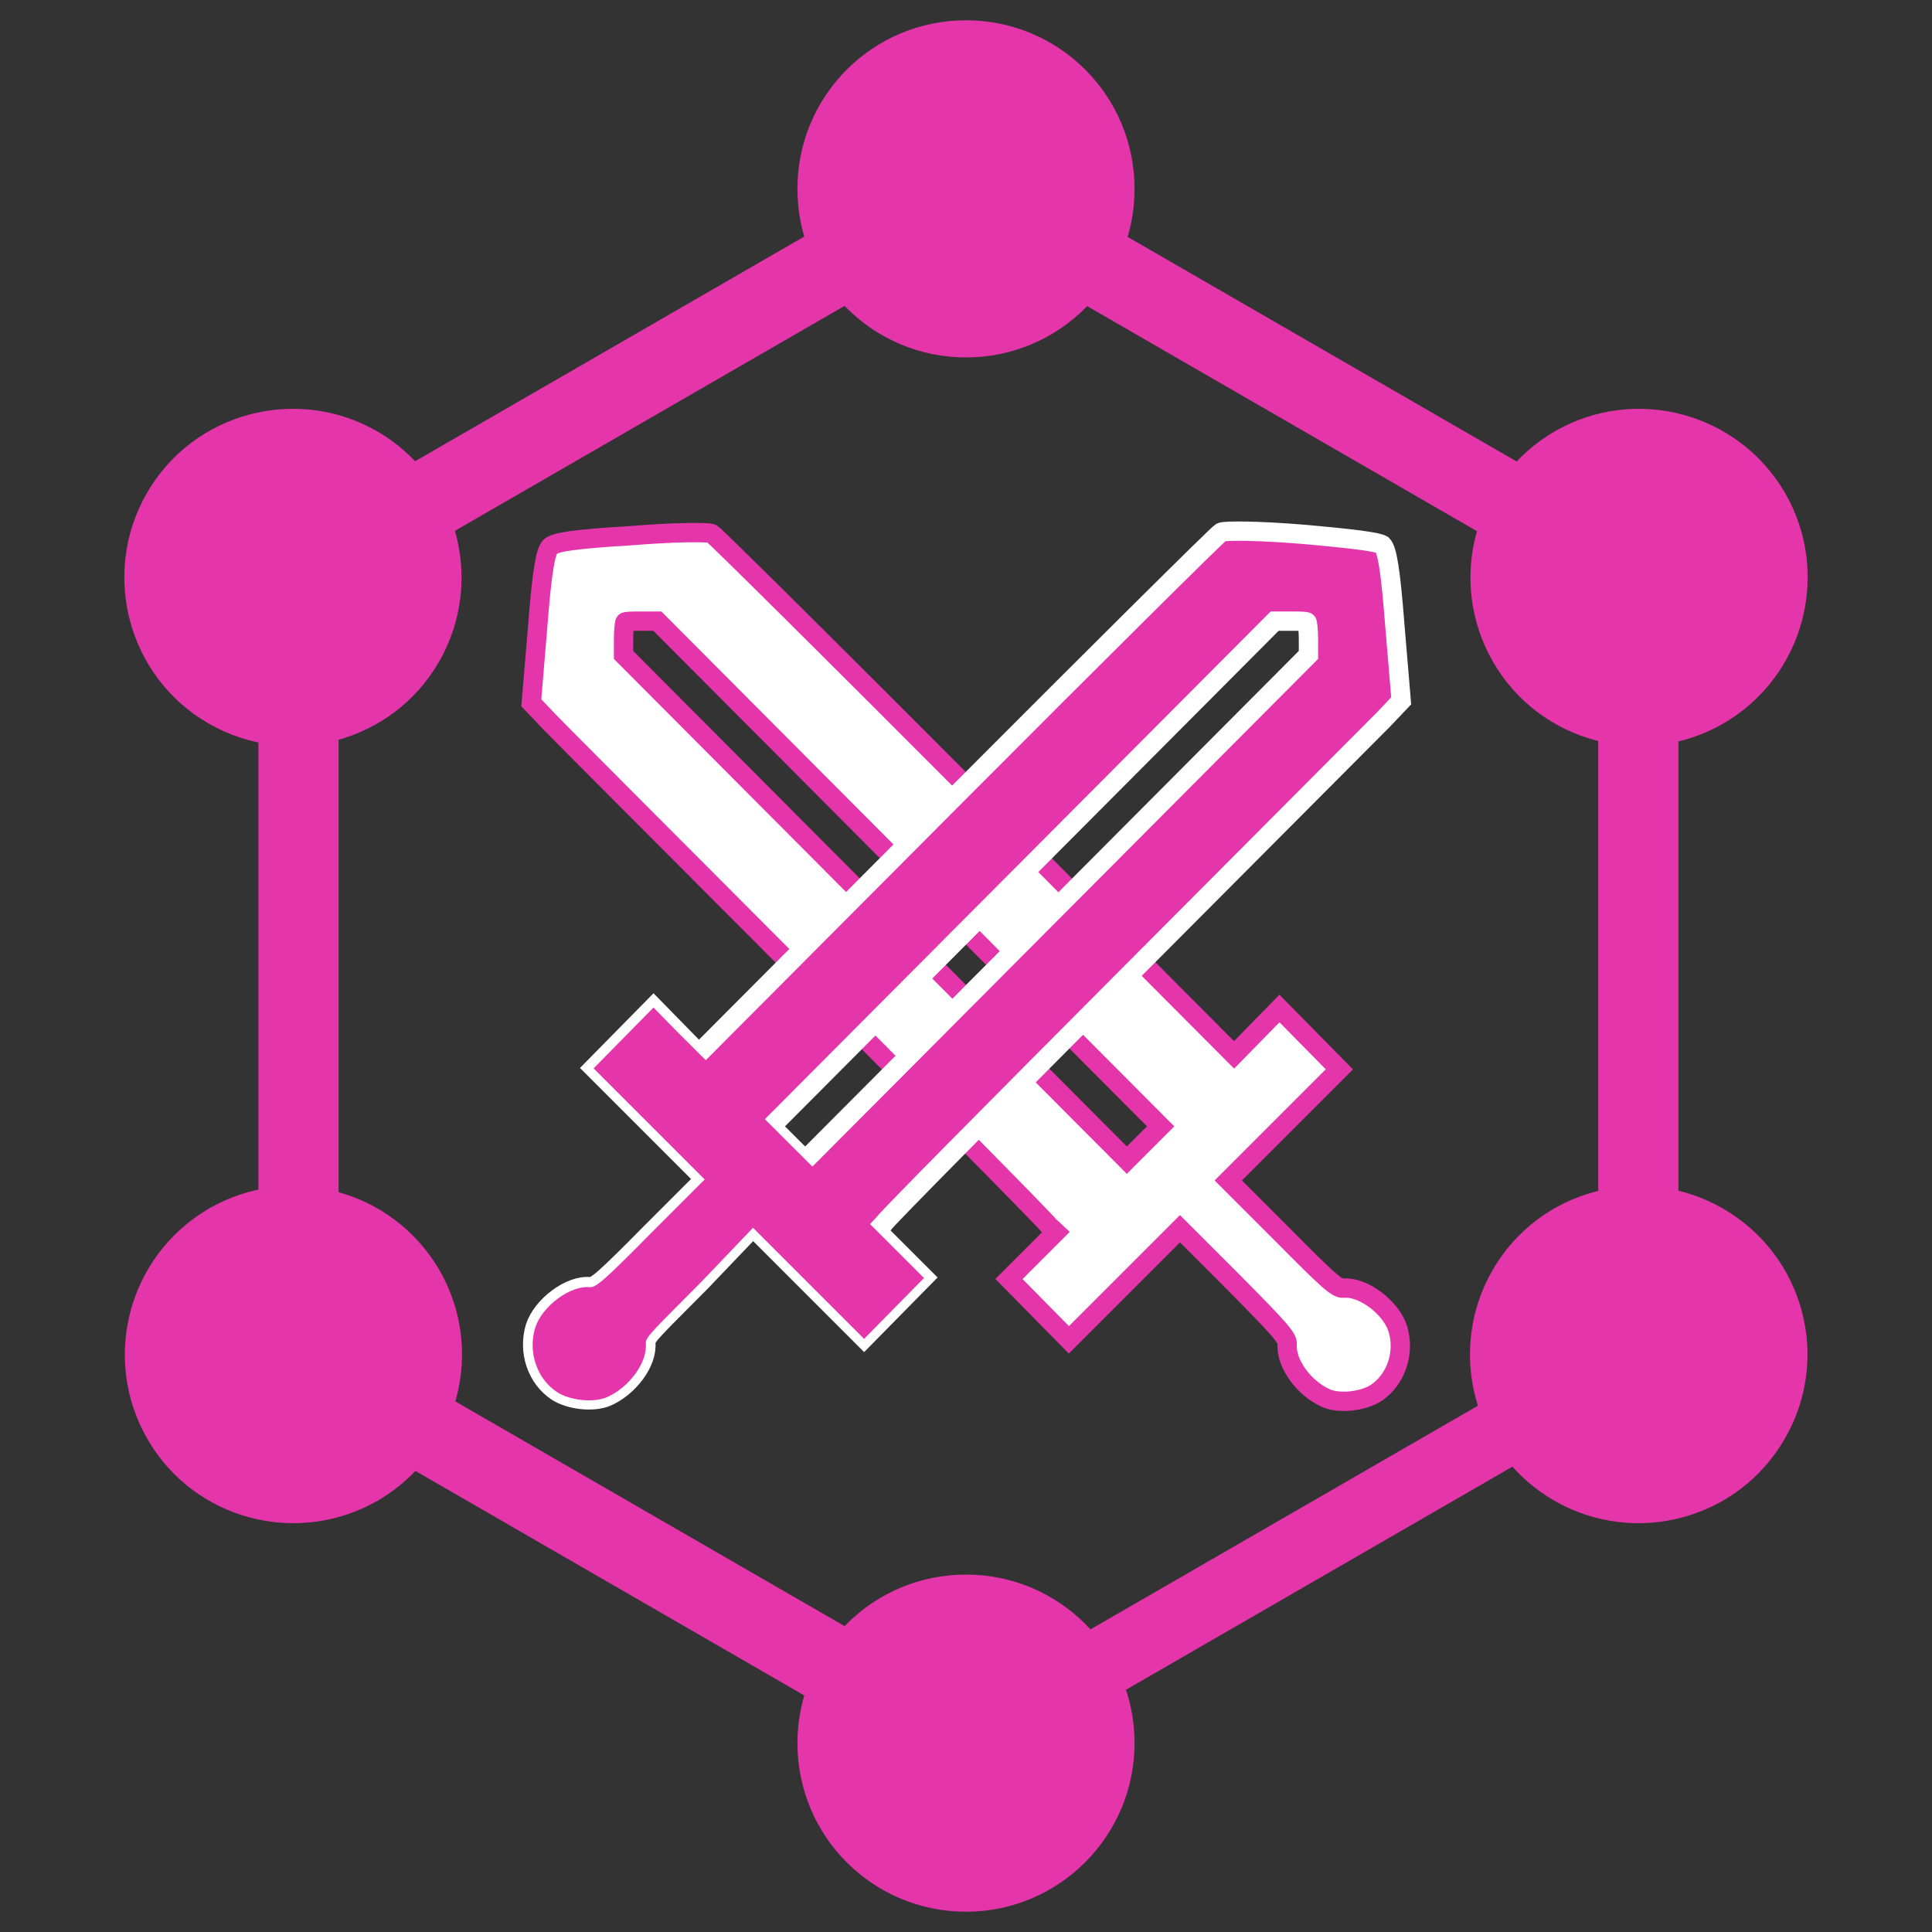 <svg xmlns="http://www.w3.org/2000/svg" id="GraphQL_Logo" width="400" height="400" viewBox="0 0 400 400">
  <rect x="0" y="0" width="400" height="400" fill="#333333" stroke="none"/>
  <style>
    .st0{display:none}.st1{display:inline}.st2{fill:#e535ab}
  </style>
  <g class="st0">
    <g class="st1">
      <path d="M-29.8 151.5h320.3v16.6H-29.8z" class="st2" transform="rotate(-60 130.353 159.824)"/>
    </g>
  </g>
  <g class="st0">
    <g class="st1">
      <path d="M39.8 272.2h320.3v16.6H39.8z" class="st2"/>
    </g>
  </g>
  <path d="M122.1 228.1h16.6v185h-16.6z" class="st2" transform="rotate(-60 130.388 320.594)"/>
  <path d="M261.3-13h16.6v185h-16.6z" class="st2" transform="rotate(-60 269.569 79.515)"/>
  <path d="M37.9 71.1h185v16.6h-185z" class="st2" transform="rotate(-30 130.435 79.452)"/>
  <g class="st0">
    <g class="st1">
      <path d="M261.4-.3H278V320h-16.6z" class="st2" transform="rotate(-30 269.678 159.836)"/>
    </g>
  </g>
  <path d="M53.5 107.2h16.6v185H53.5zM330.9 107.5h16.6v185h-16.6z" class="st2"/>
  <path d="M189.1 313.2H350v14.5H189.1z" class="st2" transform="rotate(-30 269.556 320.51)"/>
  <path d="M369.5 297.9c-9.6 16.7-31 22.4-47.7 12.8s-22.4-31-12.8-47.7 31-22.4 47.7-12.8c16.8 9.7 22.5 31 12.8 47.7M90.9 137c-9.6 16.7-31 22.4-47.7 12.8-16.7-9.6-22.4-31-12.8-47.7s31-22.4 47.7-12.8c16.7 9.7 22.4 31 12.8 47.7M30.5 297.9c-9.6-16.7-3.9-38 12.8-47.7 16.7-9.6 38-3.9 47.7 12.8 9.6 16.7 3.9 38-12.8 47.7-16.8 9.6-38.1 3.9-47.7-12.8M309.1 137c-9.6-16.7-3.9-38 12.8-47.7 16.7-9.6 38-3.9 47.7 12.8 9.6 16.7 3.9 38-12.8 47.7-16.7 9.6-38.1 3.9-47.7-12.8M200 395.8c-19.3 0-34.9-15.6-34.9-34.9S180.7 326 200 326s34.9 15.6 34.9 34.9c0 19.2-15.6 34.9-34.9 34.9M200 74c-19.3 0-34.9-15.6-34.9-34.9S180.7 4.2 200 4.2s34.9 15.6 34.9 34.9S219.3 74 200 74" class="st2"/>
  <g>
    <path fill="#fff" stroke="#e535ab" stroke-miterlimit="10" stroke-width="4" d="M113.9 113.2c-1 1.1-1.7 5.2-2.6 16.8l-1.3 15.5 3.7 3.9c2.1 2.2 26 26.1 53.1 53.3s49.7 50.1 50.4 51.1l1.4 1.3-5 5-4.7 4.7 6.2 6.3 6.2 6.3 11.5-11.5 11.5-11.5 11.2 11.2c9.5 9.6 11.1 11.4 11 12.7-.3 4 3.5 9.2 8.1 11.2 2.8 1.2 7.7.6 10.3-1.1 4.2-2.8 6-8.4 4.5-13.3-1.4-4.4-7.2-8.8-11.3-8.4-1.3.1-3.1-1.5-12.6-11.1l-11.2-11.2 11.5-11.5 11.5-11.5-6.2-6.3-6.2-6.3-4.7 4.8-4.7 4.8-53.4-53.6c-29.3-29.4-54-53.9-54.7-54.3-.8-.4-8.3-.3-16.7.4-11.6.7-15.8 1.3-16.8 2.3zm15.5 15.6c.2-.2 1.7-.2 3.5-.2h3.2l52.1 52.3 52.1 52.3-3.5 3.5-3.5 3.5-52.1-52.3-52.1-52.3v-3.3c0-1.8.2-3.4.3-3.5z"/>
    <path fill="#e535ab" stroke="#fff" stroke-miterlimit="10" stroke-width="4" d="M269.5 110.6c-8.4-.7-15.9-.8-16.7-.4-.8.5-25.4 24.9-54.7 54.3l-53.4 53.6-4.7-4.8-4.7-4.8-6.2 6.3-6.2 6.3 11.5 11.5 11.5 11.5-11.2 11.2c-9.5 9.6-11.3 11.2-12.6 11.1-4.1-.4-9.9 4-11.3 8.4-1.5 5 .3 10.5 4.5 13.3 2.6 1.7 7.4 2.3 10.3 1.1 4.6-2 8.5-7.2 8.1-11.2-.1-1.3 2-3.1 11.5-12.7l10.7-11.2 11.5 11.5 11.5 11.5 6.2-6.3 6.2-6.3-4.7-4.7-5-5 1.3-1.4c.6-1 23.3-23.9 50.4-51.1s50.9-51.1 53.1-53.3l3.7-3.9-1.3-15.5c-.9-11.6-1.6-15.8-2.6-16.8-1.1-.6-5.3-1.2-16.7-2.2zm1.4 21.7v3.3l-52.1 52.3-52.1 52.3-3.5-3.5-3.5-3.5 52.1-52.3 52.1-52.3h3.2c1.8 0 3.3 0 3.5.2.1.1.3 1.7.3 3.5z"/>
    <path d="M140 213.4l-4.7-4.8-6.2 6.3-6.2 6.3 11.5 11.5 11.5 11.5-11.2 11.2c-9.5 9.6-11.3 11.2-12.6 11.1-4.1-.4-9.9 4-11.3 8.4-1.5 5 .3 10.5 4.5 13.3 2.6 1.7 7.4 2.3 10.3 1.1 4.6-2 8.5-7.2 8.1-11.2-.1-1.3 2-3.1 11.5-12.7l10.7-11.2 11.5 11.5 11.5 11.5 6.2-6.3 6.2-6.3-4.7-4.7-5-5" class="st2"/>
  </g>
</svg>
